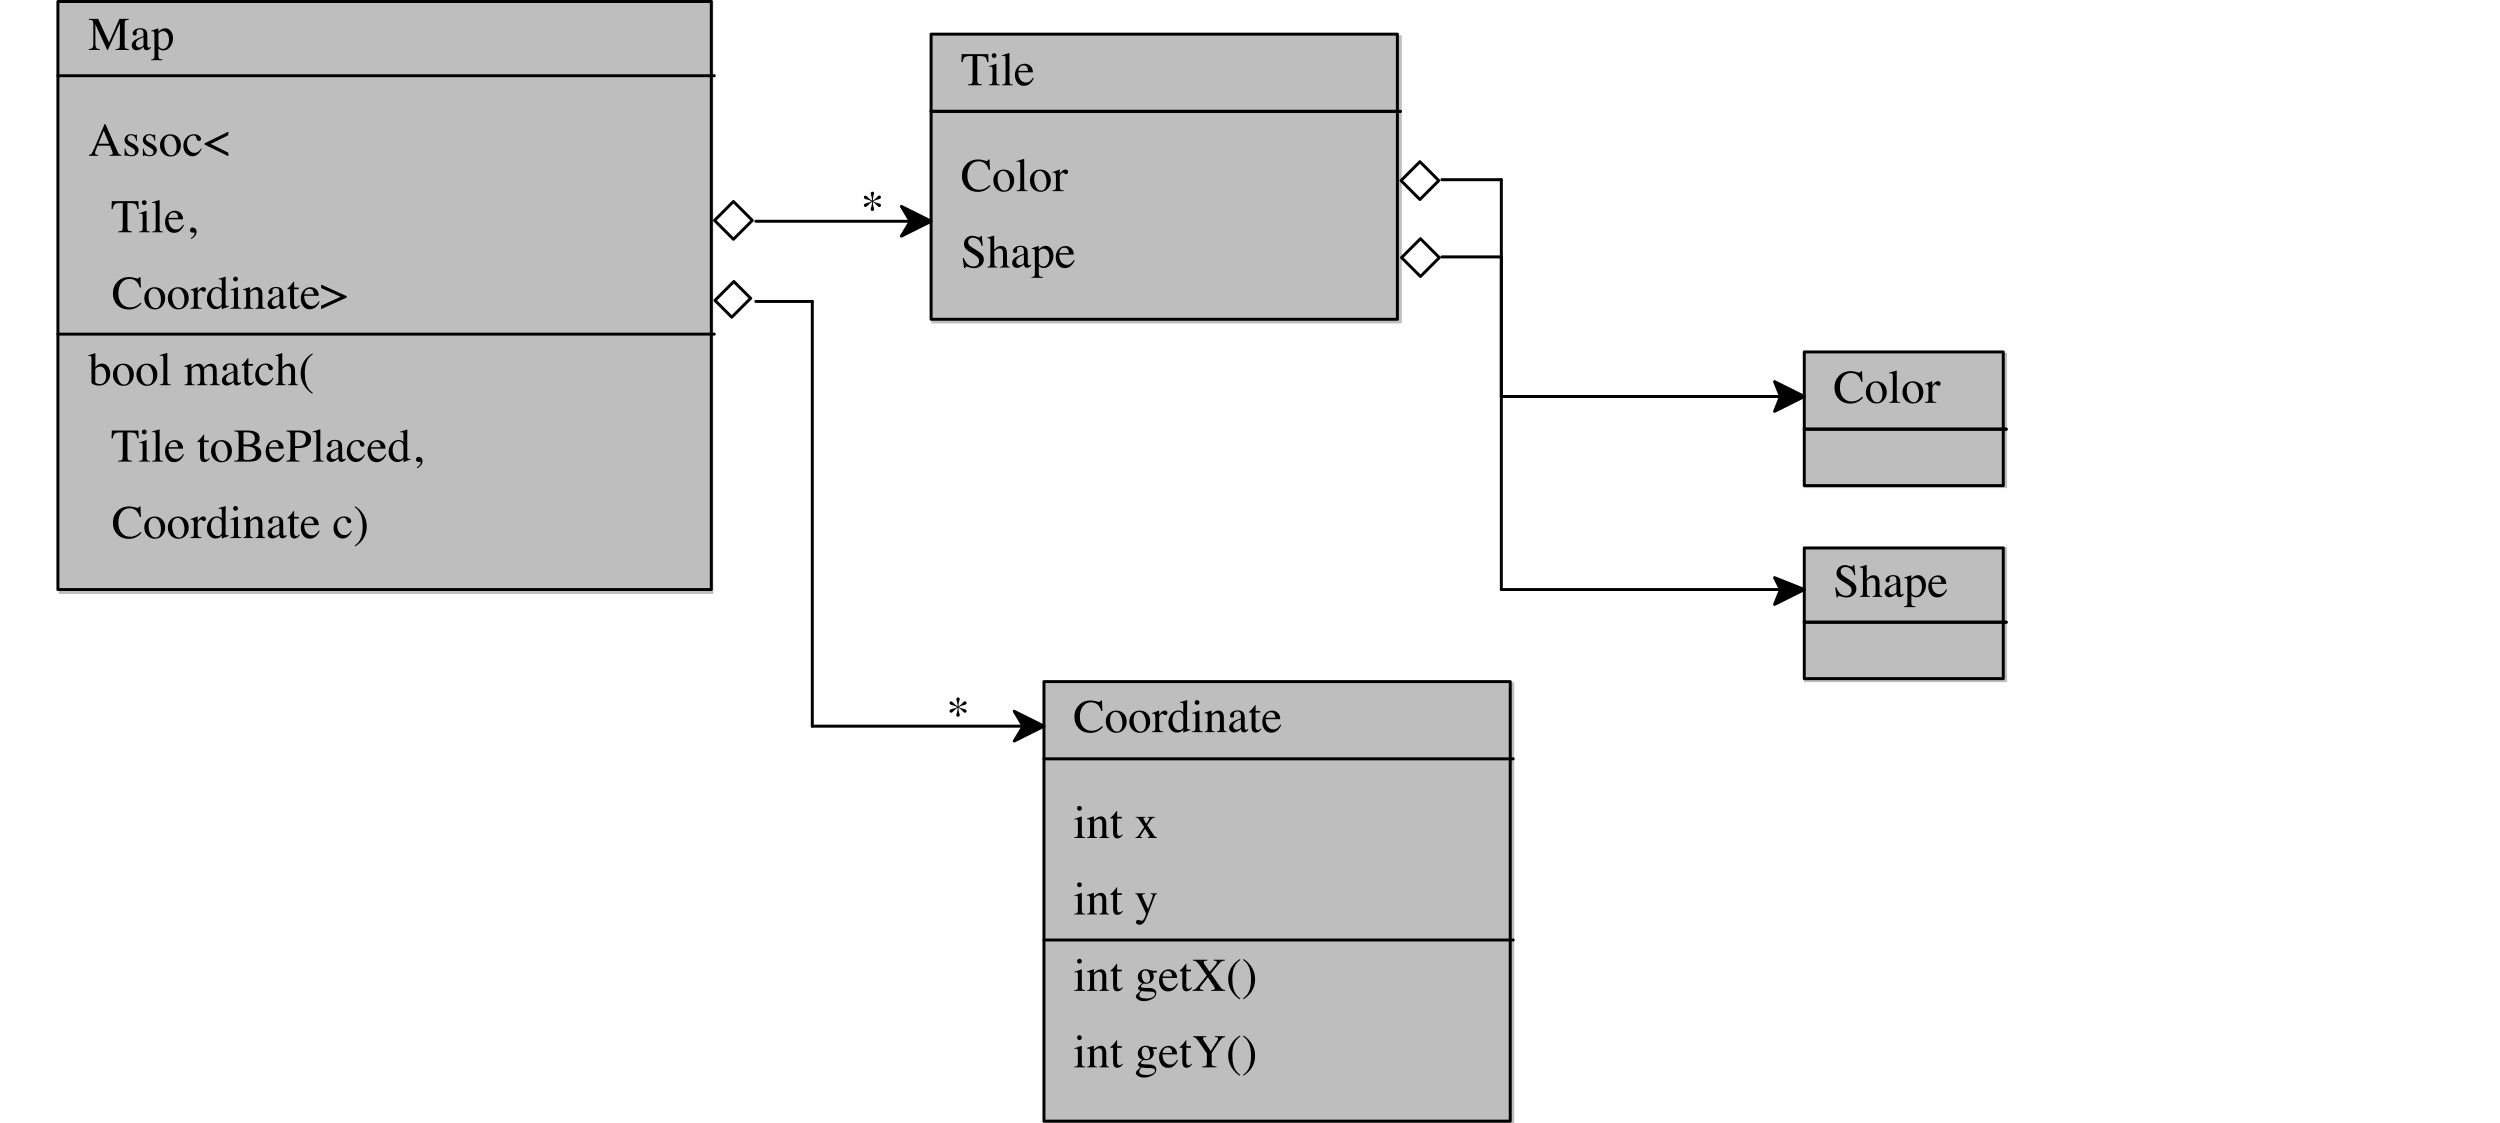 <?xml version="1.0" encoding="UTF-8"?>
<svg xmlns="http://www.w3.org/2000/svg" xmlns:xlink="http://www.w3.org/1999/xlink" width="841.752pt" height="378.18pt" viewBox="0 0 841.752 378.18" version="1.1">
<defs>
<g>
<symbol overflow="visible" id="glyph0-0">
<path style="stroke:none;" d="M 0.254 0 L 0.254 -10.48 L 11.066 -10.48 L 11.066 0 Z M 9.645 -1.422 L 9.645 -9.059 L 1.68 -9.059 L 1.68 -1.422 Z M 9.645 -1.422 "/>
</symbol>
<symbol overflow="visible" id="glyph0-1">
<path style="stroke:none;" d="M 0.18 -0.285 C 0.832 -0.352 1.254 -0.5 1.438 -0.73 C 1.625 -0.961 1.719 -1.492 1.719 -2.328 L 1.719 -8.762 C 1.719 -9.336 1.625 -9.707 1.445 -9.879 C 1.266 -10.055 0.855 -10.156 0.215 -10.188 L 0.215 -10.48 L 3.348 -10.48 L 7.016 -2.492 L 10.52 -10.48 L 13.676 -10.48 L 13.676 -10.188 C 13.086 -10.145 12.707 -10.039 12.539 -9.863 C 12.367 -9.691 12.281 -9.324 12.281 -8.762 L 12.281 -1.719 C 12.281 -1.141 12.367 -0.77 12.539 -0.605 C 12.707 -0.445 13.086 -0.336 13.676 -0.285 L 13.676 0 L 9.234 0 L 9.234 -0.285 C 9.875 -0.336 10.273 -0.453 10.43 -0.629 C 10.586 -0.809 10.664 -1.23 10.664 -1.902 L 10.664 -9.02 L 6.613 0 L 6.395 0 L 2.414 -8.648 L 2.414 -2.328 C 2.414 -1.461 2.539 -0.898 2.793 -0.633 C 2.957 -0.465 3.324 -0.348 3.898 -0.285 L 3.898 0 L 0.18 0 Z M 0.18 -0.285 "/>
</symbol>
<symbol overflow="visible" id="glyph0-2">
<path style="stroke:none;" d="M 4.539 -4.285 C 3.945 -4.09 3.457 -3.871 3.07 -3.637 C 2.328 -3.176 1.957 -2.656 1.957 -2.074 C 1.957 -1.605 2.113 -1.258 2.422 -1.035 C 2.621 -0.891 2.848 -0.82 3.094 -0.82 C 3.434 -0.82 3.762 -0.914 4.07 -1.105 C 4.383 -1.297 4.539 -1.539 4.539 -1.832 Z M 0.578 -1.539 C 0.578 -2.285 0.953 -2.91 1.703 -3.41 C 2.176 -3.719 3.121 -4.141 4.539 -4.672 L 4.539 -5.328 C 4.539 -5.855 4.488 -6.223 4.387 -6.426 C 4.211 -6.773 3.848 -6.945 3.293 -6.945 C 3.031 -6.945 2.781 -6.879 2.543 -6.746 C 2.309 -6.605 2.188 -6.414 2.188 -6.172 C 2.188 -6.109 2.203 -6.004 2.227 -5.859 C 2.254 -5.711 2.266 -5.617 2.266 -5.578 C 2.266 -5.289 2.172 -5.086 1.98 -4.973 C 1.871 -4.906 1.742 -4.871 1.594 -4.871 C 1.363 -4.871 1.184 -4.949 1.059 -5.102 C 0.934 -5.254 0.875 -5.422 0.875 -5.605 C 0.875 -5.969 1.098 -6.348 1.543 -6.742 C 1.988 -7.137 2.641 -7.332 3.504 -7.332 C 4.504 -7.332 5.184 -7.008 5.539 -6.359 C 5.73 -6.004 5.824 -5.484 5.824 -4.805 L 5.824 -1.703 C 5.824 -1.402 5.844 -1.195 5.887 -1.082 C 5.953 -0.883 6.094 -0.781 6.305 -0.781 C 6.422 -0.781 6.52 -0.801 6.598 -0.836 C 6.676 -0.871 6.809 -0.961 7 -1.098 L 7 -0.695 C 6.836 -0.496 6.656 -0.328 6.465 -0.199 C 6.176 -0.004 5.883 0.094 5.586 0.094 C 5.234 0.094 4.98 -0.02 4.824 -0.246 C 4.664 -0.473 4.578 -0.746 4.562 -1.059 C 4.172 -0.719 3.836 -0.465 3.559 -0.301 C 3.09 -0.023 2.641 0.117 2.219 0.117 C 1.777 0.117 1.391 -0.039 1.066 -0.352 C 0.742 -0.664 0.578 -1.059 0.578 -1.539 Z M 0.578 -1.539 "/>
</symbol>
<symbol overflow="visible" id="glyph0-3">
<path style="stroke:none;" d="M 2.527 -1.422 C 2.664 -1.07 2.863 -0.812 3.129 -0.637 C 3.395 -0.465 3.707 -0.379 4.066 -0.379 C 4.625 -0.379 5.102 -0.656 5.496 -1.211 C 5.891 -1.766 6.086 -2.535 6.086 -3.527 C 6.086 -4.477 5.883 -5.184 5.473 -5.652 C 5.062 -6.121 4.586 -6.359 4.047 -6.359 C 3.664 -6.359 3.316 -6.242 3 -6.004 C 2.688 -5.77 2.527 -5.539 2.527 -5.312 Z M 0.07 3.195 C 0.555 3.164 0.863 3.059 0.992 2.887 C 1.125 2.711 1.191 2.434 1.191 2.059 L 1.191 -5.367 C 1.191 -5.758 1.145 -6.012 1.047 -6.121 C 0.953 -6.23 0.773 -6.289 0.512 -6.289 C 0.453 -6.289 0.402 -6.285 0.352 -6.281 C 0.305 -6.277 0.23 -6.266 0.141 -6.25 L 0.141 -6.504 L 0.875 -6.746 C 0.898 -6.75 1.418 -6.926 2.43 -7.277 C 2.453 -7.277 2.473 -7.266 2.488 -7.242 C 2.5 -7.219 2.508 -7.191 2.508 -7.16 L 2.508 -6.117 C 2.848 -6.457 3.145 -6.711 3.402 -6.875 C 3.867 -7.164 4.344 -7.309 4.832 -7.309 C 5.543 -7.309 6.156 -7.008 6.672 -6.398 C 7.184 -5.793 7.441 -4.965 7.441 -3.914 C 7.441 -2.883 7.133 -1.945 6.516 -1.105 C 5.898 -0.266 5.125 0.156 4.191 0.156 C 3.902 0.156 3.652 0.117 3.441 0.047 C 3.113 -0.062 2.809 -0.262 2.527 -0.551 L 2.527 1.98 C 2.527 2.5 2.613 2.82 2.785 2.938 C 2.953 3.059 3.324 3.137 3.898 3.18 L 3.898 3.449 L 0.07 3.449 Z M 0.07 3.195 "/>
</symbol>
<symbol overflow="visible" id="glyph0-4">
<path style="stroke:none;" d="M 7.07 -4.066 L 5.234 -8.43 L 3.426 -4.066 Z M 0.23 0 L 0.23 -0.285 C 0.641 -0.332 0.945 -0.488 1.148 -0.75 C 1.352 -1.012 1.703 -1.727 2.195 -2.895 L 5.5 -10.664 L 5.809 -10.664 L 9.754 -1.688 C 10.016 -1.09 10.227 -0.719 10.383 -0.578 C 10.539 -0.434 10.805 -0.336 11.176 -0.285 L 11.176 0 L 7.148 0 L 7.148 -0.285 C 7.609 -0.328 7.91 -0.379 8.043 -0.438 C 8.176 -0.496 8.246 -0.641 8.246 -0.875 C 8.246 -0.953 8.219 -1.09 8.168 -1.285 C 8.117 -1.48 8.043 -1.688 7.949 -1.902 L 7.293 -3.426 L 3.148 -3.426 C 2.734 -2.391 2.488 -1.758 2.41 -1.527 C 2.328 -1.297 2.289 -1.117 2.289 -0.98 C 2.289 -0.715 2.398 -0.527 2.613 -0.426 C 2.746 -0.363 3 -0.316 3.371 -0.285 L 3.371 0 Z M 0.23 0 "/>
</symbol>
<symbol overflow="visible" id="glyph0-5">
<path style="stroke:none;" d="M 0.82 -2.438 L 1.074 -2.438 C 1.195 -1.848 1.352 -1.398 1.555 -1.082 C 1.914 -0.504 2.445 -0.215 3.141 -0.215 C 3.527 -0.215 3.832 -0.324 4.055 -0.539 C 4.281 -0.754 4.395 -1.027 4.395 -1.367 C 4.395 -1.586 4.328 -1.793 4.199 -1.996 C 4.07 -2.195 3.844 -2.391 3.52 -2.582 L 2.652 -3.078 C 2.02 -3.418 1.551 -3.762 1.254 -4.105 C 0.953 -4.453 0.805 -4.859 0.805 -5.328 C 0.805 -5.906 1.012 -6.379 1.422 -6.754 C 1.836 -7.125 2.355 -7.309 2.977 -7.309 C 3.25 -7.309 3.551 -7.258 3.879 -7.152 C 4.207 -7.051 4.391 -7 4.434 -7 C 4.523 -7 4.59 -7.012 4.633 -7.039 C 4.676 -7.062 4.711 -7.105 4.742 -7.16 L 4.926 -7.16 L 4.98 -5.004 L 4.742 -5.004 C 4.637 -5.504 4.5 -5.895 4.324 -6.172 C 4.004 -6.688 3.543 -6.945 2.938 -6.945 C 2.578 -6.945 2.293 -6.836 2.09 -6.613 C 1.883 -6.391 1.777 -6.129 1.777 -5.832 C 1.777 -5.355 2.133 -4.934 2.848 -4.562 L 3.867 -4.016 C 4.965 -3.418 5.516 -2.719 5.516 -1.926 C 5.516 -1.316 5.285 -0.82 4.828 -0.434 C 4.375 -0.047 3.777 0.148 3.039 0.148 C 2.73 0.148 2.379 0.094 1.988 -0.008 C 1.598 -0.109 1.363 -0.164 1.293 -0.164 C 1.23 -0.164 1.176 -0.141 1.129 -0.098 C 1.082 -0.055 1.047 0 1.02 0.062 L 0.82 0.062 Z M 0.82 -2.438 "/>
</symbol>
<symbol overflow="visible" id="glyph0-6">
<path style="stroke:none;" d="M 0.402 -3.59 C 0.402 -4.613 0.727 -5.48 1.379 -6.191 C 2.031 -6.898 2.871 -7.254 3.898 -7.254 C 4.918 -7.254 5.766 -6.918 6.434 -6.25 C 7.105 -5.578 7.441 -4.688 7.441 -3.574 C 7.441 -2.547 7.117 -1.656 6.465 -0.898 C 5.816 -0.141 4.977 0.238 3.945 0.238 C 2.953 0.238 2.117 -0.125 1.43 -0.852 C 0.746 -1.578 0.402 -2.492 0.402 -3.59 Z M 3.68 -6.789 C 3.273 -6.789 2.922 -6.656 2.621 -6.387 C 2.105 -5.918 1.848 -5.109 1.848 -3.961 C 1.848 -3.043 2.055 -2.188 2.473 -1.391 C 2.887 -0.598 3.461 -0.199 4.199 -0.199 C 4.777 -0.199 5.223 -0.465 5.535 -0.996 C 5.848 -1.527 6 -2.227 6 -3.086 C 6 -3.977 5.805 -4.82 5.406 -5.605 C 5.008 -6.395 4.434 -6.789 3.68 -6.789 Z M 3.68 -6.789 "/>
</symbol>
<symbol overflow="visible" id="glyph0-7">
<path style="stroke:none;" d="M 3.938 -7.293 C 4.582 -7.293 5.137 -7.129 5.602 -6.793 C 6.07 -6.461 6.305 -6.098 6.305 -5.699 C 6.305 -5.531 6.246 -5.371 6.125 -5.223 C 6.008 -5.078 5.824 -5.004 5.578 -5.004 C 5.398 -5.004 5.238 -5.066 5.102 -5.191 C 4.965 -5.312 4.863 -5.492 4.805 -5.73 L 4.711 -6.102 C 4.645 -6.375 4.527 -6.57 4.363 -6.684 C 4.191 -6.793 3.969 -6.844 3.688 -6.844 C 3.102 -6.844 2.605 -6.59 2.199 -6.074 C 1.797 -5.562 1.594 -4.879 1.594 -4.031 C 1.594 -3.25 1.816 -2.551 2.262 -1.934 C 2.707 -1.316 3.309 -1.004 4.066 -1.004 C 4.605 -1.004 5.082 -1.18 5.5 -1.531 C 5.738 -1.734 6.004 -2.051 6.305 -2.492 L 6.52 -2.359 C 6.227 -1.742 5.918 -1.25 5.594 -0.891 C 4.969 -0.199 4.246 0.148 3.426 0.148 C 2.621 0.148 1.91 -0.172 1.293 -0.805 C 0.672 -1.438 0.363 -2.301 0.363 -3.387 C 0.363 -4.453 0.703 -5.371 1.375 -6.141 C 2.051 -6.91 2.906 -7.293 3.938 -7.293 Z M 3.938 -7.293 "/>
</symbol>
<symbol overflow="visible" id="glyph0-8">
<path style="stroke:none;" d="M 8.469 -1.043 L 8.469 0.133 L 0.473 -3.789 L 0.473 -4.215 L 8.469 -8.137 L 8.469 -6.961 L 2.543 -4.016 Z M 8.469 -1.043 "/>
</symbol>
<symbol overflow="visible" id="glyph0-9">
<path style="stroke:none;" d=""/>
</symbol>
<symbol overflow="visible" id="glyph0-10">
<path style="stroke:none;" d="M 0.309 -10.48 L 9.258 -10.48 L 9.344 -7.789 L 8.965 -7.789 C 8.777 -8.633 8.543 -9.184 8.258 -9.441 C 7.969 -9.695 7.367 -9.824 6.449 -9.824 L 5.57 -9.824 L 5.57 -1.719 C 5.57 -1.105 5.664 -0.723 5.855 -0.578 C 6.047 -0.43 6.465 -0.332 7.109 -0.285 L 7.109 0 L 2.492 0 L 2.492 -0.285 C 3.16 -0.336 3.578 -0.449 3.742 -0.617 C 3.906 -0.789 3.992 -1.219 3.992 -1.902 L 3.992 -9.824 L 3.109 -9.824 C 2.234 -9.824 1.637 -9.695 1.32 -9.445 C 1.004 -9.191 0.762 -8.641 0.602 -7.789 L 0.215 -7.789 Z M 0.309 -10.48 "/>
</symbol>
<symbol overflow="visible" id="glyph0-11">
<path style="stroke:none;" d="M 1.301 -9.984 C 1.301 -10.207 1.375 -10.398 1.531 -10.559 C 1.688 -10.719 1.875 -10.797 2.105 -10.797 C 2.324 -10.797 2.516 -10.719 2.672 -10.562 C 2.828 -10.406 2.906 -10.211 2.906 -9.984 C 2.906 -9.762 2.828 -9.574 2.672 -9.418 C 2.516 -9.258 2.324 -9.18 2.105 -9.18 C 1.879 -9.18 1.688 -9.258 1.531 -9.418 C 1.375 -9.574 1.301 -9.762 1.301 -9.984 Z M 0.309 -0.215 C 0.859 -0.266 1.211 -0.363 1.352 -0.5 C 1.496 -0.637 1.57 -1.004 1.57 -1.609 L 1.57 -5.297 C 1.57 -5.633 1.547 -5.863 1.5 -5.992 C 1.422 -6.203 1.262 -6.312 1.012 -6.312 C 0.957 -6.312 0.902 -6.305 0.848 -6.297 C 0.793 -6.285 0.637 -6.246 0.379 -6.172 L 0.379 -6.41 L 0.711 -6.52 C 1.613 -6.812 2.242 -7.035 2.598 -7.184 C 2.742 -7.246 2.836 -7.277 2.879 -7.277 C 2.887 -7.242 2.895 -7.203 2.895 -7.16 L 2.895 -1.609 C 2.895 -1.02 2.965 -0.652 3.105 -0.504 C 3.246 -0.355 3.566 -0.258 4.066 -0.215 L 4.066 0 L 0.309 0 Z M 0.309 -0.215 "/>
</symbol>
<symbol overflow="visible" id="glyph0-12">
<path style="stroke:none;" d="M 0.324 -0.215 C 0.805 -0.262 1.129 -0.359 1.301 -0.508 C 1.469 -0.652 1.555 -0.941 1.555 -1.367 L 1.555 -8.926 C 1.555 -9.266 1.527 -9.5 1.469 -9.629 C 1.367 -9.844 1.156 -9.953 0.844 -9.953 C 0.77 -9.953 0.691 -9.945 0.605 -9.93 C 0.523 -9.914 0.414 -9.891 0.285 -9.859 L 0.285 -10.117 C 0.98 -10.301 1.82 -10.551 2.801 -10.859 C 2.836 -10.859 2.859 -10.844 2.867 -10.812 C 2.875 -10.781 2.879 -10.715 2.879 -10.613 L 2.879 -1.34 C 2.879 -0.891 2.953 -0.598 3.109 -0.469 C 3.266 -0.336 3.582 -0.254 4.066 -0.215 L 4.066 0 L 0.324 0 Z M 0.324 -0.215 "/>
</symbol>
<symbol overflow="visible" id="glyph0-13">
<path style="stroke:none;" d="M 3.629 -7.254 C 4.355 -7.254 4.992 -7.004 5.539 -6.5 C 6.086 -5.996 6.359 -5.285 6.359 -4.363 L 1.445 -4.363 C 1.496 -3.168 1.77 -2.293 2.258 -1.746 C 2.75 -1.199 3.328 -0.93 4 -0.93 C 4.539 -0.93 4.996 -1.07 5.367 -1.352 C 5.738 -1.637 6.082 -2.039 6.395 -2.559 L 6.668 -2.469 C 6.457 -1.812 6.059 -1.207 5.48 -0.648 C 4.898 -0.094 4.188 0.188 3.348 0.188 C 2.379 0.188 1.629 -0.18 1.102 -0.914 C 0.574 -1.645 0.309 -2.488 0.309 -3.441 C 0.309 -4.477 0.617 -5.371 1.23 -6.125 C 1.844 -6.879 2.641 -7.254 3.629 -7.254 Z M 3.18 -6.691 C 2.59 -6.691 2.141 -6.43 1.832 -5.91 C 1.668 -5.633 1.551 -5.281 1.477 -4.855 L 4.742 -4.855 C 4.684 -5.371 4.586 -5.758 4.445 -6.008 C 4.195 -6.461 3.773 -6.691 3.18 -6.691 Z M 3.18 -6.691 "/>
</symbol>
<symbol overflow="visible" id="glyph0-14">
<path style="stroke:none;" d="M 3.883 -0.164 C 3.883 0.359 3.695 0.844 3.316 1.293 C 2.941 1.742 2.535 2.062 2.105 2.258 L 1.957 1.949 C 2.453 1.672 2.793 1.367 2.98 1.043 C 3.168 0.719 3.266 0.449 3.266 0.23 C 3.266 0.16 3.242 0.113 3.195 0.094 C 3.148 0.074 3.098 0.062 3.047 0.062 L 2.527 0.117 C 2.312 0.117 2.113 0.047 1.934 -0.098 C 1.754 -0.238 1.664 -0.445 1.664 -0.711 C 1.664 -0.918 1.738 -1.117 1.887 -1.316 C 2.035 -1.512 2.281 -1.609 2.621 -1.609 C 2.945 -1.609 3.238 -1.48 3.496 -1.227 C 3.754 -0.973 3.883 -0.617 3.883 -0.164 Z M 3.883 -0.164 "/>
</symbol>
<symbol overflow="visible" id="glyph0-15">
<path style="stroke:none;" d="M 5.863 -10.664 C 6.434 -10.664 7.023 -10.582 7.625 -10.41 C 8.23 -10.238 8.566 -10.156 8.641 -10.156 C 8.789 -10.156 8.93 -10.195 9.066 -10.277 C 9.199 -10.359 9.293 -10.492 9.344 -10.664 L 9.676 -10.664 L 9.824 -7.109 L 9.461 -7.109 C 9.25 -7.816 8.973 -8.383 8.633 -8.816 C 7.98 -9.633 7.109 -10.039 6.008 -10.039 C 4.898 -10.039 3.996 -9.602 3.289 -8.723 C 2.586 -7.848 2.234 -6.641 2.234 -5.105 C 2.234 -3.691 2.605 -2.562 3.344 -1.723 C 4.086 -0.879 5.023 -0.457 6.156 -0.457 C 6.977 -0.457 7.73 -0.652 8.422 -1.043 C 8.82 -1.266 9.254 -1.602 9.73 -2.051 L 10.023 -1.754 C 9.672 -1.312 9.238 -0.922 8.715 -0.586 C 7.828 -0.02 6.867 0.262 5.832 0.262 C 4.129 0.262 2.777 -0.281 1.777 -1.367 C 0.855 -2.375 0.395 -3.629 0.395 -5.137 C 0.395 -6.676 0.883 -7.973 1.855 -9.02 C 2.883 -10.117 4.219 -10.664 5.863 -10.664 Z M 5.863 -10.664 "/>
</symbol>
<symbol overflow="visible" id="glyph0-16">
<path style="stroke:none;" d="M 0.07 -0.254 C 0.543 -0.297 0.859 -0.379 1.012 -0.508 C 1.168 -0.633 1.246 -0.902 1.246 -1.316 L 1.246 -4.805 C 1.246 -5.312 1.199 -5.68 1.102 -5.898 C 1.008 -6.117 0.832 -6.227 0.578 -6.227 C 0.527 -6.227 0.461 -6.219 0.375 -6.207 C 0.289 -6.195 0.199 -6.176 0.109 -6.156 L 0.109 -6.41 C 0.402 -6.516 0.703 -6.621 1.012 -6.73 C 1.32 -6.836 1.535 -6.914 1.656 -6.961 C 1.914 -7.059 2.18 -7.168 2.453 -7.293 C 2.488 -7.293 2.512 -7.281 2.516 -7.254 C 2.523 -7.23 2.527 -7.176 2.527 -7.094 L 2.527 -5.824 C 2.859 -6.281 3.176 -6.641 3.484 -6.898 C 3.793 -7.156 4.109 -7.285 4.441 -7.285 C 4.703 -7.285 4.918 -7.207 5.082 -7.051 C 5.246 -6.895 5.328 -6.695 5.328 -6.457 C 5.328 -6.246 5.266 -6.07 5.141 -5.926 C 5.012 -5.781 4.855 -5.707 4.664 -5.707 C 4.469 -5.707 4.27 -5.797 4.07 -5.98 C 3.871 -6.16 3.719 -6.25 3.605 -6.25 C 3.426 -6.25 3.203 -6.105 2.938 -5.812 C 2.676 -5.52 2.543 -5.219 2.543 -4.91 L 2.543 -1.422 C 2.543 -0.98 2.648 -0.672 2.855 -0.5 C 3.062 -0.328 3.402 -0.246 3.883 -0.254 L 3.883 0 L 0.07 0 Z M 0.07 -0.254 "/>
</symbol>
<symbol overflow="visible" id="glyph0-17">
<path style="stroke:none;" d="M 3.75 -7.309 C 4.129 -7.309 4.473 -7.227 4.789 -7.062 C 4.996 -6.953 5.191 -6.805 5.383 -6.613 L 5.383 -9.074 C 5.383 -9.387 5.348 -9.602 5.277 -9.723 C 5.207 -9.84 5.043 -9.898 4.781 -9.898 C 4.719 -9.898 4.664 -9.898 4.617 -9.891 C 4.57 -9.887 4.469 -9.875 4.309 -9.859 L 4.309 -10.117 L 4.941 -10.277 C 5.176 -10.34 5.406 -10.406 5.637 -10.473 C 5.871 -10.539 6.074 -10.605 6.25 -10.664 C 6.332 -10.691 6.469 -10.742 6.66 -10.812 L 6.707 -10.797 L 6.691 -9.984 C 6.684 -9.691 6.68 -9.387 6.676 -9.078 C 6.668 -8.766 6.668 -8.457 6.668 -8.152 L 6.652 -1.832 C 6.652 -1.496 6.691 -1.262 6.773 -1.129 C 6.855 -0.996 7.078 -0.93 7.434 -0.93 C 7.488 -0.93 7.547 -0.93 7.602 -0.934 C 7.66 -0.934 7.715 -0.941 7.773 -0.953 L 7.773 -0.695 C 7.742 -0.684 7.367 -0.559 6.652 -0.309 L 5.438 0.148 L 5.383 0.078 L 5.383 -0.875 C 5.094 -0.559 4.844 -0.336 4.633 -0.199 C 4.258 0.031 3.82 0.148 3.324 0.148 C 2.449 0.148 1.738 -0.191 1.195 -0.871 C 0.652 -1.547 0.379 -2.332 0.379 -3.227 C 0.379 -4.344 0.707 -5.305 1.355 -6.105 C 2.008 -6.906 2.809 -7.309 3.75 -7.309 Z M 4.039 -0.688 C 4.441 -0.688 4.766 -0.809 5.012 -1.043 C 5.258 -1.281 5.383 -1.504 5.383 -1.719 L 5.383 -5.035 C 5.383 -5.707 5.203 -6.18 4.844 -6.453 C 4.488 -6.73 4.137 -6.867 3.797 -6.867 C 3.148 -6.867 2.641 -6.582 2.281 -6.004 C 1.922 -5.43 1.738 -4.723 1.738 -3.883 C 1.738 -3.051 1.934 -2.312 2.316 -1.664 C 2.699 -1.012 3.273 -0.688 4.039 -0.688 Z M 4.039 -0.688 "/>
</symbol>
<symbol overflow="visible" id="glyph0-18">
<path style="stroke:none;" d="M 0.285 -0.215 C 0.652 -0.262 0.91 -0.355 1.055 -0.492 C 1.203 -0.629 1.277 -0.934 1.277 -1.406 L 1.277 -5.328 C 1.277 -5.66 1.246 -5.891 1.184 -6.023 C 1.086 -6.219 0.883 -6.32 0.578 -6.32 C 0.531 -6.32 0.484 -6.316 0.438 -6.312 C 0.387 -6.305 0.328 -6.297 0.254 -6.289 L 0.254 -6.559 C 0.465 -6.621 0.965 -6.781 1.754 -7.039 L 2.484 -7.277 C 2.52 -7.277 2.539 -7.266 2.547 -7.238 C 2.555 -7.215 2.559 -7.176 2.559 -7.133 L 2.559 -5.992 C 3.035 -6.438 3.406 -6.742 3.672 -6.906 C 4.074 -7.16 4.492 -7.285 4.926 -7.285 C 5.277 -7.285 5.598 -7.184 5.887 -6.984 C 6.441 -6.594 6.723 -5.895 6.723 -4.887 L 6.723 -1.277 C 6.723 -0.906 6.797 -0.637 6.945 -0.473 C 7.094 -0.309 7.344 -0.223 7.695 -0.215 L 7.695 0 L 4.395 0 L 4.395 -0.215 C 4.77 -0.266 5.031 -0.371 5.184 -0.531 C 5.332 -0.688 5.406 -1.027 5.406 -1.555 L 5.406 -4.855 C 5.406 -5.301 5.324 -5.668 5.16 -5.961 C 4.996 -6.25 4.691 -6.395 4.246 -6.395 C 3.941 -6.395 3.633 -6.293 3.316 -6.086 C 3.141 -5.969 2.914 -5.773 2.637 -5.5 L 2.637 -1.168 C 2.637 -0.797 2.719 -0.547 2.887 -0.422 C 3.051 -0.297 3.309 -0.227 3.668 -0.215 L 3.668 0 L 0.285 0 Z M 0.285 -0.215 "/>
</symbol>
<symbol overflow="visible" id="glyph0-19">
<path style="stroke:none;" d="M 4.031 -7.133 L 4.031 -6.574 L 2.453 -6.574 L 2.438 -2.121 C 2.438 -1.727 2.469 -1.43 2.535 -1.23 C 2.66 -0.875 2.902 -0.695 3.266 -0.695 C 3.449 -0.695 3.609 -0.738 3.746 -0.828 C 3.883 -0.914 4.039 -1.055 4.215 -1.246 L 4.418 -1.074 L 4.246 -0.844 C 3.977 -0.48 3.695 -0.227 3.395 -0.078 C 3.098 0.07 2.809 0.148 2.527 0.148 C 1.922 0.148 1.508 -0.125 1.293 -0.664 C 1.172 -0.957 1.113 -1.367 1.113 -1.887 L 1.113 -6.574 L 0.27 -6.574 C 0.246 -6.59 0.227 -6.605 0.211 -6.621 C 0.199 -6.637 0.191 -6.656 0.191 -6.684 C 0.191 -6.734 0.203 -6.773 0.227 -6.801 C 0.25 -6.832 0.324 -6.895 0.449 -7 C 0.805 -7.293 1.062 -7.531 1.219 -7.715 C 1.375 -7.898 1.746 -8.383 2.328 -9.164 C 2.395 -9.164 2.434 -9.16 2.449 -9.148 C 2.461 -9.141 2.469 -9.102 2.469 -9.035 L 2.469 -7.133 Z M 4.031 -7.133 "/>
</symbol>
<symbol overflow="visible" id="glyph0-20">
<path style="stroke:none;" d="M 0.141 -6.961 L 0.141 -8.137 L 8.762 -4.215 L 8.762 -3.789 L 0.141 0.133 L 0.141 -1.043 L 6.691 -4.016 Z M 0.141 -6.961 "/>
</symbol>
<symbol overflow="visible" id="glyph0-21">
<path style="stroke:none;" d="M 0.055 -9.84 L 0.055 -10.102 C 0.641 -10.234 1.172 -10.383 1.641 -10.551 C 2.109 -10.715 2.363 -10.797 2.398 -10.797 C 2.41 -10.766 2.414 -10.734 2.414 -10.703 L 2.414 -5.992 C 2.547 -6.242 2.75 -6.477 3.016 -6.699 C 3.492 -7.086 4.039 -7.277 4.656 -7.277 C 5.414 -7.277 6.062 -6.957 6.598 -6.32 C 7.133 -5.68 7.402 -4.848 7.402 -3.828 C 7.402 -2.734 7.055 -1.801 6.359 -1.02 C 5.66 -0.242 4.746 0.148 3.613 0.148 C 3.039 0.148 2.477 0.035 1.926 -0.191 C 1.375 -0.418 1.098 -0.648 1.098 -0.875 L 1.098 -9.051 C 1.098 -9.348 1.059 -9.562 0.973 -9.688 C 0.891 -9.812 0.703 -9.875 0.402 -9.875 Z M 2.383 -1.129 C 2.43 -0.859 2.629 -0.668 2.984 -0.555 C 3.34 -0.438 3.652 -0.379 3.922 -0.379 C 4.645 -0.379 5.18 -0.648 5.527 -1.191 C 5.875 -1.734 6.047 -2.387 6.047 -3.156 C 6.047 -3.926 5.887 -4.633 5.562 -5.285 C 5.238 -5.938 4.711 -6.266 3.984 -6.266 C 3.617 -6.266 3.258 -6.152 2.906 -5.93 C 2.559 -5.703 2.383 -5.418 2.383 -5.074 Z M 2.383 -1.129 "/>
</symbol>
<symbol overflow="visible" id="glyph0-22">
<path style="stroke:none;" d="M 0.254 -0.199 C 0.656 -0.238 0.926 -0.305 1.059 -0.402 C 1.266 -0.551 1.367 -0.852 1.367 -1.301 L 1.367 -5.297 C 1.367 -5.68 1.32 -5.93 1.219 -6.047 C 1.117 -6.168 0.953 -6.227 0.719 -6.227 C 0.609 -6.227 0.531 -6.223 0.477 -6.211 C 0.422 -6.199 0.359 -6.184 0.285 -6.156 L 0.285 -6.426 L 0.844 -6.613 C 1.043 -6.68 1.375 -6.801 1.832 -6.977 C 2.293 -7.152 2.535 -7.238 2.559 -7.238 C 2.586 -7.238 2.602 -7.227 2.605 -7.199 C 2.609 -7.176 2.613 -7.125 2.613 -7.055 L 2.613 -6.008 C 3.125 -6.473 3.566 -6.793 3.938 -6.973 C 4.309 -7.152 4.691 -7.238 5.082 -7.238 C 5.613 -7.238 6.035 -7.059 6.352 -6.699 C 6.516 -6.504 6.652 -6.238 6.762 -5.902 C 7.141 -6.289 7.473 -6.574 7.758 -6.762 C 8.246 -7.082 8.746 -7.238 9.258 -7.238 C 10.09 -7.238 10.641 -6.902 10.922 -6.227 C 11.082 -5.844 11.16 -5.242 11.16 -4.418 L 11.16 -1.207 C 11.16 -0.84 11.242 -0.59 11.402 -0.461 C 11.566 -0.328 11.859 -0.242 12.281 -0.199 L 12.281 0 L 8.793 0 L 8.793 -0.215 C 9.242 -0.258 9.539 -0.348 9.68 -0.488 C 9.82 -0.625 9.891 -0.91 9.891 -1.34 L 9.891 -4.672 C 9.891 -5.172 9.84 -5.539 9.73 -5.777 C 9.539 -6.199 9.164 -6.41 8.609 -6.41 C 8.273 -6.41 7.941 -6.301 7.609 -6.078 C 7.418 -5.949 7.184 -5.742 6.906 -5.461 L 6.906 -1.5 C 6.906 -1.082 6.98 -0.766 7.129 -0.551 C 7.273 -0.332 7.586 -0.215 8.059 -0.199 L 8.059 0 L 4.508 0 L 4.508 -0.199 C 5 -0.262 5.312 -0.383 5.445 -0.559 C 5.578 -0.734 5.645 -1.164 5.645 -1.848 L 5.645 -4.016 C 5.645 -4.809 5.594 -5.355 5.492 -5.652 C 5.32 -6.16 4.961 -6.41 4.41 -6.41 C 4.094 -6.41 3.785 -6.324 3.48 -6.152 C 3.176 -5.98 2.906 -5.754 2.676 -5.477 L 2.676 -1.246 C 2.676 -0.855 2.746 -0.582 2.883 -0.434 C 3.02 -0.285 3.316 -0.207 3.773 -0.199 L 3.773 0 L 0.254 0 Z M 0.254 -0.199 "/>
</symbol>
<symbol overflow="visible" id="glyph0-23">
<path style="stroke:none;" d="M 0.141 -0.215 C 0.562 -0.273 0.84 -0.379 0.969 -0.531 C 1.102 -0.684 1.168 -1.043 1.168 -1.609 L 1.168 -9.035 C 1.168 -9.324 1.129 -9.535 1.055 -9.672 C 0.98 -9.809 0.801 -9.875 0.512 -9.875 C 0.453 -9.875 0.398 -9.871 0.344 -9.863 C 0.289 -9.855 0.23 -9.848 0.164 -9.84 L 0.164 -10.117 C 0.391 -10.184 0.668 -10.266 1 -10.359 C 1.332 -10.457 1.566 -10.523 1.695 -10.566 L 2.438 -10.797 L 2.453 -10.742 L 2.453 -5.992 C 2.777 -6.363 3.066 -6.637 3.316 -6.812 C 3.77 -7.121 4.262 -7.277 4.789 -7.277 C 5.625 -7.277 6.191 -6.926 6.496 -6.227 C 6.66 -5.855 6.746 -5.367 6.746 -4.766 L 6.746 -1.609 C 6.746 -1.062 6.809 -0.707 6.934 -0.543 C 7.059 -0.375 7.32 -0.27 7.711 -0.215 L 7.711 0 L 4.363 0 L 4.363 -0.215 C 4.812 -0.277 5.098 -0.383 5.227 -0.535 C 5.355 -0.684 5.422 -1.043 5.422 -1.609 L 5.422 -4.742 C 5.422 -5.242 5.34 -5.645 5.172 -5.957 C 5.004 -6.266 4.688 -6.418 4.223 -6.418 C 3.82 -6.418 3.43 -6.273 3.055 -5.988 C 2.68 -5.699 2.492 -5.508 2.492 -5.422 L 2.492 -1.609 C 2.492 -1.031 2.559 -0.672 2.691 -0.527 C 2.824 -0.383 3.113 -0.277 3.551 -0.215 L 3.551 0 L 0.141 0 Z M 0.141 -0.215 "/>
</symbol>
<symbol overflow="visible" id="glyph0-24">
<path style="stroke:none;" d="M 0.727 -3.977 C 0.727 -5.77 1.262 -7.344 2.336 -8.699 C 2.996 -9.531 3.773 -10.199 4.672 -10.703 L 4.82 -10.449 C 3.988 -9.789 3.395 -9.148 3.039 -8.523 C 2.414 -7.434 2.105 -5.988 2.105 -4.176 C 2.105 -2.836 2.223 -1.73 2.461 -0.859 C 2.879 0.668 3.664 1.809 4.82 2.566 L 4.617 2.824 C 3.984 2.52 3.297 1.922 2.559 1.035 C 1.336 -0.434 0.727 -2.105 0.727 -3.977 Z M 0.727 -3.977 "/>
</symbol>
<symbol overflow="visible" id="glyph0-25">
<path style="stroke:none;" d="M 4.711 -0.574 C 5.52 -0.574 6.199 -0.73 6.746 -1.043 C 7.293 -1.359 7.562 -1.961 7.562 -2.855 C 7.562 -3.742 7.246 -4.348 6.605 -4.672 C 5.965 -4.996 5.152 -5.16 4.16 -5.16 C 3.918 -5.16 3.766 -5.16 3.699 -5.16 C 3.637 -5.16 3.539 -5.16 3.402 -5.168 L 3.402 -1.223 C 3.402 -0.949 3.48 -0.773 3.637 -0.691 C 3.789 -0.613 4.148 -0.574 4.711 -0.574 Z M 0.27 -0.285 C 0.91 -0.32 1.324 -0.422 1.512 -0.582 C 1.699 -0.746 1.793 -1.125 1.793 -1.719 L 1.793 -8.762 C 1.793 -9.344 1.699 -9.723 1.512 -9.887 C 1.324 -10.055 0.91 -10.156 0.27 -10.188 L 0.27 -10.48 L 4.711 -10.48 C 5.98 -10.48 6.984 -10.277 7.73 -9.867 C 8.477 -9.461 8.848 -8.762 8.848 -7.766 C 8.848 -7.02 8.586 -6.449 8.066 -6.062 C 7.773 -5.84 7.332 -5.66 6.746 -5.516 C 7.473 -5.34 8.094 -5.047 8.609 -4.637 C 9.125 -4.227 9.383 -3.652 9.383 -2.914 C 9.383 -1.68 8.809 -0.828 7.664 -0.363 C 7.062 -0.121 6.32 0 5.438 0 L 0.27 0 Z M 4.91 -5.793 C 5.441 -5.805 5.883 -5.887 6.234 -6.047 C 6.906 -6.355 7.238 -6.91 7.238 -7.711 C 7.238 -8.656 6.852 -9.293 6.078 -9.621 C 5.652 -9.801 5 -9.891 4.129 -9.891 C 3.801 -9.891 3.598 -9.863 3.52 -9.809 C 3.441 -9.75 3.402 -9.594 3.402 -9.344 L 3.402 -5.77 Z M 4.91 -5.793 "/>
</symbol>
<symbol overflow="visible" id="glyph0-26">
<path style="stroke:none;" d="M 6.852 -7.602 C 6.852 -8.57 6.434 -9.238 5.602 -9.598 C 5.152 -9.793 4.582 -9.891 3.898 -9.891 C 3.574 -9.891 3.375 -9.859 3.297 -9.797 C 3.223 -9.73 3.188 -9.59 3.188 -9.367 L 3.188 -5.234 C 3.469 -5.211 3.656 -5.195 3.742 -5.191 C 3.832 -5.184 3.918 -5.184 4 -5.184 C 4.727 -5.184 5.297 -5.285 5.715 -5.492 C 6.473 -5.867 6.852 -6.57 6.852 -7.602 Z M 0.254 -0.285 C 0.859 -0.344 1.234 -0.461 1.383 -0.645 C 1.535 -0.828 1.609 -1.246 1.609 -1.902 L 1.609 -8.762 C 1.609 -9.312 1.523 -9.68 1.355 -9.852 C 1.188 -10.027 0.824 -10.141 0.254 -10.188 L 0.254 -10.48 L 4.434 -10.48 C 5.773 -10.48 6.797 -10.219 7.512 -9.699 C 8.223 -9.18 8.578 -8.492 8.578 -7.641 C 8.578 -6.562 8.184 -5.781 7.395 -5.297 C 6.605 -4.812 5.617 -4.57 4.434 -4.57 C 4.262 -4.57 4.043 -4.574 3.777 -4.582 C 3.512 -4.59 3.316 -4.594 3.188 -4.594 L 3.188 -1.719 C 3.188 -1.121 3.277 -0.742 3.461 -0.586 C 3.645 -0.434 4.055 -0.332 4.688 -0.285 L 4.688 0 L 0.254 0 Z M 0.254 -0.285 "/>
</symbol>
<symbol overflow="visible" id="glyph0-27">
<path style="stroke:none;" d="M 4.508 -3.898 C 4.508 -3.129 4.41 -2.402 4.207 -1.719 C 4.008 -1.031 3.711 -0.383 3.324 0.223 C 2.918 0.875 2.375 1.48 1.695 2.043 C 1.246 2.414 0.867 2.672 0.566 2.824 L 0.418 2.566 C 1.211 1.965 1.793 1.348 2.156 0.719 C 2.809 -0.395 3.133 -1.867 3.133 -3.695 C 3.133 -5.176 2.984 -6.387 2.684 -7.324 C 2.266 -8.648 1.512 -9.691 0.418 -10.449 L 0.617 -10.703 C 1.434 -10.25 2.191 -9.566 2.895 -8.648 C 3.973 -7.234 4.508 -5.652 4.508 -3.898 Z M 4.508 -3.898 "/>
</symbol>
<symbol overflow="visible" id="glyph0-28">
<path style="stroke:none;" d="M 1.02 -3.188 C 1.289 -2.477 1.605 -1.906 1.965 -1.484 C 2.594 -0.746 3.375 -0.379 4.309 -0.379 C 4.812 -0.379 5.25 -0.539 5.617 -0.859 C 5.988 -1.18 6.172 -1.625 6.172 -2.195 C 6.172 -2.711 5.988 -3.16 5.613 -3.543 C 5.371 -3.785 4.863 -4.148 4.082 -4.633 L 2.73 -5.477 C 2.324 -5.734 1.996 -5.992 1.754 -6.258 C 1.305 -6.758 1.082 -7.309 1.082 -7.914 C 1.082 -8.711 1.348 -9.375 1.879 -9.906 C 2.41 -10.438 3.113 -10.703 3.992 -10.703 C 4.352 -10.703 4.785 -10.617 5.293 -10.438 C 5.801 -10.258 6.094 -10.172 6.164 -10.172 C 6.359 -10.172 6.496 -10.219 6.57 -10.309 C 6.645 -10.402 6.703 -10.535 6.746 -10.703 L 7.07 -10.703 L 7.418 -7.332 L 7.039 -7.332 C 6.781 -8.348 6.367 -9.059 5.797 -9.461 C 5.227 -9.863 4.664 -10.062 4.105 -10.062 C 3.672 -10.062 3.297 -9.934 2.973 -9.68 C 2.652 -9.426 2.492 -9.07 2.492 -8.617 C 2.492 -8.211 2.613 -7.859 2.863 -7.57 C 3.109 -7.277 3.492 -6.973 4.016 -6.652 L 5.406 -5.793 C 6.277 -5.258 6.891 -4.766 7.246 -4.316 C 7.598 -3.863 7.773 -3.324 7.773 -2.707 C 7.773 -1.875 7.461 -1.184 6.832 -0.625 C 6.207 -0.07 5.406 0.207 4.434 0.207 C 3.941 0.207 3.43 0.117 2.898 -0.07 C 2.363 -0.254 2.059 -0.348 1.98 -0.348 C 1.793 -0.348 1.668 -0.293 1.605 -0.18 C 1.539 -0.066 1.496 0.059 1.477 0.188 L 1.129 0.188 L 0.656 -3.188 Z M 1.02 -3.188 "/>
</symbol>
<symbol overflow="visible" id="glyph0-29">
<path style="stroke:none;" d="M 3.668 -7.109 L 3.668 -6.891 C 3.473 -6.887 3.305 -6.859 3.168 -6.809 C 3.031 -6.762 2.961 -6.66 2.961 -6.504 C 2.961 -6.406 3.098 -6.129 3.371 -5.676 C 3.516 -5.438 3.699 -5.148 3.922 -4.805 C 4.227 -5.223 4.453 -5.547 4.602 -5.785 C 4.855 -6.168 4.98 -6.414 4.98 -6.527 C 4.98 -6.66 4.926 -6.754 4.82 -6.797 C 4.711 -6.844 4.559 -6.875 4.363 -6.891 L 4.363 -7.109 L 6.852 -7.109 L 6.852 -6.891 C 6.59 -6.871 6.344 -6.801 6.117 -6.68 C 5.891 -6.559 5.707 -6.395 5.57 -6.195 L 4.246 -4.285 L 6.289 -1.191 C 6.551 -0.789 6.773 -0.527 6.957 -0.41 C 7.141 -0.293 7.352 -0.227 7.586 -0.215 L 7.586 0 L 4.395 0 L 4.395 -0.215 L 4.617 -0.23 C 4.734 -0.242 4.836 -0.277 4.914 -0.34 C 4.996 -0.402 5.035 -0.48 5.035 -0.574 C 5.035 -0.672 4.938 -0.887 4.742 -1.223 C 4.648 -1.387 4.508 -1.609 4.324 -1.895 C 4.234 -2.035 4.105 -2.227 3.934 -2.477 C 3.762 -2.723 3.613 -2.934 3.496 -3.109 L 2.25 -1.168 C 2.102 -0.938 2.008 -0.781 1.973 -0.703 C 1.938 -0.625 1.918 -0.562 1.918 -0.512 C 1.918 -0.414 1.957 -0.348 2.039 -0.316 C 2.117 -0.285 2.293 -0.254 2.559 -0.215 L 2.559 0 L 0.27 0 L 0.27 -0.215 C 0.547 -0.273 0.754 -0.344 0.891 -0.434 C 1.023 -0.52 1.203 -0.723 1.422 -1.043 L 3.227 -3.668 L 1.738 -5.918 C 1.441 -6.367 1.234 -6.633 1.121 -6.715 C 1.008 -6.797 0.762 -6.855 0.379 -6.891 L 0.379 -7.109 Z M 3.668 -7.109 "/>
</symbol>
<symbol overflow="visible" id="glyph0-30">
<path style="stroke:none;" d="M 0.215 -7.109 L 3.48 -7.109 L 3.48 -6.867 C 3.223 -6.863 3.031 -6.84 2.906 -6.797 C 2.672 -6.73 2.551 -6.602 2.551 -6.402 C 2.551 -6.332 2.566 -6.258 2.59 -6.184 C 2.617 -6.109 2.664 -5.996 2.73 -5.848 L 4.539 -1.832 L 5.992 -5.879 C 6.008 -5.918 6.035 -6.012 6.066 -6.156 C 6.102 -6.301 6.117 -6.398 6.117 -6.449 C 6.117 -6.586 6.07 -6.684 5.98 -6.746 C 5.887 -6.809 5.766 -6.844 5.621 -6.852 L 5.383 -6.867 L 5.383 -7.109 L 7.512 -7.109 L 7.512 -6.867 C 7.301 -6.844 7.141 -6.77 7.035 -6.652 C 6.93 -6.531 6.836 -6.367 6.762 -6.156 L 4.324 0.293 C 3.902 1.406 3.496 2.215 3.109 2.715 C 2.723 3.215 2.234 3.465 1.641 3.465 C 1.352 3.465 1.082 3.395 0.828 3.25 C 0.574 3.105 0.449 2.875 0.449 2.559 C 0.449 2.352 0.523 2.184 0.676 2.055 C 0.828 1.922 1.02 1.855 1.254 1.855 C 1.387 1.855 1.586 1.906 1.852 2.004 C 2.117 2.102 2.309 2.148 2.422 2.148 C 2.711 2.148 3.016 1.816 3.332 1.145 C 3.652 0.473 3.812 0.027 3.812 -0.199 C 3.812 -0.246 3.805 -0.305 3.789 -0.371 C 3.773 -0.438 3.758 -0.496 3.734 -0.551 L 1.262 -5.902 C 1.086 -6.281 0.934 -6.535 0.801 -6.656 C 0.668 -6.777 0.473 -6.855 0.215 -6.891 Z M 0.215 -7.109 "/>
</symbol>
<symbol overflow="visible" id="glyph0-31">
<path style="stroke:none;" d="M 1.555 1.43 C 1.555 1.863 1.797 2.164 2.285 2.328 C 2.773 2.492 3.332 2.574 3.961 2.574 C 4.816 2.574 5.512 2.426 6.047 2.129 C 6.586 1.832 6.852 1.469 6.852 1.035 C 6.852 0.691 6.637 0.461 6.203 0.348 C 5.934 0.281 5.426 0.242 4.68 0.23 C 4.488 0.227 4.289 0.219 4.074 0.211 C 3.863 0.203 3.672 0.195 3.496 0.188 C 3.383 0.18 3.199 0.16 2.945 0.125 C 2.695 0.09 2.508 0.059 2.383 0.031 C 2.32 0.031 2.168 0.191 1.926 0.52 C 1.68 0.848 1.555 1.152 1.555 1.43 Z M 2.559 -2.598 C 2.09 -2.754 1.727 -3.027 1.465 -3.426 C 1.203 -3.824 1.074 -4.27 1.074 -4.766 C 1.074 -5.367 1.316 -5.941 1.793 -6.48 C 2.273 -7.023 2.953 -7.293 3.828 -7.293 C 4.203 -7.293 4.621 -7.203 5.074 -7.027 C 5.527 -6.848 5.965 -6.762 6.379 -6.762 C 6.488 -6.762 6.652 -6.762 6.871 -6.77 C 7.09 -6.777 7.25 -6.781 7.348 -6.781 L 7.441 -6.781 L 7.441 -6.156 L 6.102 -6.156 C 6.195 -5.941 6.266 -5.75 6.32 -5.594 C 6.406 -5.293 6.449 -5.008 6.449 -4.742 C 6.449 -4.152 6.207 -3.613 5.719 -3.121 C 5.23 -2.629 4.574 -2.383 3.75 -2.383 C 3.621 -2.383 3.391 -2.406 3.055 -2.453 C 2.906 -2.453 2.707 -2.324 2.465 -2.074 C 2.219 -1.82 2.098 -1.613 2.098 -1.453 C 2.098 -1.289 2.277 -1.168 2.637 -1.09 C 2.875 -1.039 3.137 -1.012 3.426 -1.012 C 4.75 -1.012 5.652 -0.938 6.125 -0.789 C 6.902 -0.547 7.293 -0.027 7.293 0.773 C 7.293 1.59 6.84 2.238 5.93 2.723 C 5.02 3.207 4.098 3.449 3.172 3.449 C 2.324 3.449 1.656 3.277 1.16 2.934 C 0.664 2.59 0.418 2.234 0.418 1.855 C 0.418 1.672 0.484 1.488 0.613 1.312 C 0.746 1.133 1.004 0.867 1.391 0.52 L 1.902 0.062 L 1.996 -0.031 C 1.758 -0.125 1.582 -0.215 1.461 -0.301 C 1.254 -0.461 1.152 -0.645 1.152 -0.852 C 1.152 -1.043 1.242 -1.25 1.418 -1.48 C 1.598 -1.711 1.977 -2.082 2.559 -2.598 Z M 4.031 -2.754 C 4.312 -2.754 4.551 -2.832 4.742 -2.984 C 5.051 -3.234 5.207 -3.664 5.207 -4.277 C 5.207 -4.766 5.082 -5.32 4.828 -5.934 C 4.578 -6.547 4.164 -6.852 3.582 -6.852 C 3.074 -6.852 2.727 -6.613 2.535 -6.133 C 2.438 -5.879 2.391 -5.57 2.391 -5.199 C 2.391 -4.57 2.543 -4.004 2.848 -3.504 C 3.152 -3.004 3.543 -2.754 4.031 -2.754 Z M 4.031 -2.754 "/>
</symbol>
<symbol overflow="visible" id="glyph0-32">
<path style="stroke:none;" d="M 0.164 -0.285 C 0.59 -0.332 0.914 -0.445 1.137 -0.625 C 1.359 -0.805 1.797 -1.301 2.453 -2.105 L 4.926 -5.152 L 3.172 -7.695 C 2.414 -8.793 1.879 -9.477 1.574 -9.75 C 1.266 -10.02 0.859 -10.164 0.348 -10.188 L 0.348 -10.48 L 5.129 -10.48 L 5.129 -10.188 C 4.668 -10.172 4.371 -10.141 4.23 -10.094 C 4.02 -10.027 3.914 -9.879 3.914 -9.652 C 3.914 -9.508 3.965 -9.336 4.066 -9.133 C 4.121 -9.031 4.191 -8.914 4.285 -8.777 L 5.934 -6.395 L 7.734 -8.578 C 7.996 -8.891 8.176 -9.145 8.27 -9.336 C 8.324 -9.449 8.352 -9.551 8.352 -9.645 C 8.352 -9.875 8.238 -10.031 8.012 -10.109 C 7.875 -10.156 7.621 -10.18 7.254 -10.188 L 7.254 -10.48 L 11.012 -10.48 L 11.012 -10.188 C 10.59 -10.176 10.262 -10.109 10.031 -9.984 C 9.664 -9.785 9.211 -9.352 8.672 -8.688 L 6.344 -5.824 L 9.383 -1.461 C 9.707 -0.992 9.977 -0.695 10.195 -0.57 C 10.41 -0.441 10.727 -0.348 11.145 -0.285 L 11.145 0 L 6.449 0 L 6.449 -0.309 C 6.898 -0.32 7.211 -0.359 7.391 -0.426 C 7.566 -0.492 7.656 -0.621 7.656 -0.812 C 7.656 -0.977 7.539 -1.25 7.301 -1.633 C 7.062 -2.016 6.406 -2.996 5.328 -4.578 L 3.457 -2.211 C 3.184 -1.867 2.992 -1.613 2.887 -1.453 C 2.715 -1.199 2.629 -1.012 2.629 -0.891 C 2.629 -0.664 2.766 -0.504 3.031 -0.41 C 3.191 -0.352 3.461 -0.312 3.844 -0.285 L 3.844 0 L 0.164 0 Z M 0.164 -0.285 "/>
</symbol>
<symbol overflow="visible" id="glyph0-33">
<path style="stroke:none;" d="M 4.781 -10.48 L 4.781 -10.188 C 4.41 -10.195 4.129 -10.168 3.945 -10.102 C 3.758 -10.035 3.668 -9.891 3.668 -9.668 C 3.668 -9.602 3.68 -9.516 3.711 -9.418 C 3.742 -9.316 3.812 -9.184 3.922 -9.02 L 6.266 -5.5 L 8.539 -9.074 C 8.633 -9.223 8.691 -9.344 8.719 -9.445 C 8.75 -9.543 8.762 -9.613 8.762 -9.66 C 8.762 -9.887 8.641 -10.035 8.398 -10.109 C 8.254 -10.156 8.008 -10.18 7.656 -10.188 L 7.656 -10.48 L 11.121 -10.48 L 11.121 -10.188 C 10.801 -10.172 10.516 -10.074 10.262 -9.898 C 9.871 -9.625 9.43 -9.117 8.941 -8.375 L 6.598 -4.805 L 6.598 -1.719 C 6.598 -1.105 6.695 -0.719 6.895 -0.57 C 7.094 -0.418 7.539 -0.32 8.23 -0.285 L 8.23 0 L 3.387 0 L 3.387 -0.285 C 4.105 -0.328 4.551 -0.434 4.723 -0.605 C 4.895 -0.781 4.98 -1.211 4.98 -1.902 L 4.98 -4.656 L 2.906 -7.695 C 2.191 -8.742 1.688 -9.414 1.398 -9.711 C 1.109 -10.008 0.762 -10.164 0.348 -10.188 L 0.348 -10.48 Z M 4.781 -10.48 "/>
</symbol>
<symbol overflow="visible" id="glyph0-34">
<path style="stroke:none;" d="M 1.043 -6.062 C 1.043 -6.434 1.305 -6.676 1.824 -6.789 C 2.648 -6.969 3.266 -7.191 3.668 -7.457 C 3.258 -7.699 2.637 -7.926 1.801 -8.145 C 1.297 -8.273 1.043 -8.496 1.043 -8.809 C 1.043 -8.984 1.098 -9.121 1.207 -9.219 C 1.316 -9.316 1.441 -9.367 1.586 -9.367 C 1.797 -9.367 2.07 -9.172 2.406 -8.781 C 2.742 -8.395 3.195 -8.031 3.773 -7.695 L 3.773 -7.898 C 3.773 -8.324 3.707 -8.754 3.57 -9.18 C 3.434 -9.609 3.363 -9.91 3.363 -10.086 C 3.363 -10.285 3.418 -10.441 3.531 -10.547 C 3.641 -10.652 3.773 -10.703 3.93 -10.703 C 4.109 -10.703 4.246 -10.645 4.344 -10.527 C 4.438 -10.406 4.484 -10.258 4.484 -10.078 C 4.484 -9.961 4.414 -9.68 4.27 -9.238 C 4.125 -8.797 4.059 -8.27 4.066 -7.656 C 4.492 -7.965 4.75 -8.16 4.84 -8.234 C 4.934 -8.309 5.047 -8.418 5.176 -8.562 C 5.547 -8.973 5.777 -9.215 5.867 -9.285 C 5.957 -9.355 6.082 -9.391 6.242 -9.391 C 6.395 -9.391 6.527 -9.332 6.633 -9.219 C 6.738 -9.105 6.789 -8.969 6.789 -8.809 C 6.789 -8.484 6.559 -8.273 6.094 -8.176 C 5.32 -8.012 4.688 -7.766 4.191 -7.441 L 4.324 -7.363 C 4.73 -7.121 5.328 -6.918 6.117 -6.762 C 6.57 -6.668 6.797 -6.441 6.797 -6.086 C 6.797 -5.895 6.73 -5.754 6.598 -5.664 C 6.465 -5.574 6.332 -5.531 6.203 -5.531 C 5.988 -5.531 5.691 -5.754 5.32 -6.199 C 4.949 -6.645 4.57 -6.965 4.176 -7.16 L 4.066 -7.215 L 4.066 -7.109 C 4.066 -6.5 4.141 -5.992 4.289 -5.59 C 4.438 -5.184 4.508 -4.934 4.508 -4.84 C 4.508 -4.672 4.449 -4.52 4.336 -4.391 C 4.219 -4.258 4.066 -4.191 3.883 -4.191 C 3.711 -4.191 3.578 -4.254 3.48 -4.379 C 3.383 -4.5 3.332 -4.652 3.332 -4.828 C 3.332 -4.875 3.422 -5.195 3.598 -5.797 C 3.773 -6.398 3.832 -6.836 3.773 -7.109 L 3.75 -7.215 C 3.312 -6.973 2.902 -6.637 2.52 -6.203 C 2.141 -5.77 1.832 -5.555 1.594 -5.555 C 1.406 -5.555 1.27 -5.605 1.18 -5.715 C 1.09 -5.824 1.043 -5.941 1.043 -6.062 Z M 1.043 -6.062 "/>
</symbol>
</g>
</defs>
<g id="surface3590">
<path style="fill:none;stroke-width:1.01;stroke-linecap:round;stroke-linejoin:round;stroke:rgb(0%,0%,0%);stroke-opacity:1;stroke-miterlimit:10;" d="M 0.321 0.455 L 9.411 0.455 L 9.411 8.535 L 0.321 8.535 Z M 0.321 0.455 " transform="matrix(0.7,-0.7,0.7,0.7,240.183,101.05)"/>
<path style=" stroke:none;fill-rule:nonzero;fill:rgb(74.51%,74.51%,74.51%);fill-opacity:1;" d="M 19.801 0 L 240.184 0 L 240.184 199.98 L 19.801 199.98 Z M 19.801 0 "/>
<path style="fill:none;stroke-width:1.01;stroke-linecap:round;stroke-linejoin:round;stroke:rgb(0%,0%,0%);stroke-opacity:1;stroke-miterlimit:10;" d="M 19.697 0.505 L 241.919 0.505 L 241.919 200.505 L 19.697 200.505 Z M 19.697 0.505 " transform="matrix(0.99,0,0,0.99,0,0)"/>
<g style="fill:rgb(0%,0%,0%);fill-opacity:1;">
  <use xlink:href="#glyph0-1" x="29.699" y="16.828"/>
  <use xlink:href="#glyph0-2" x="43.783" y="16.828"/>
  <use xlink:href="#glyph0-3" x="50.812" y="16.828"/>
</g>
<g style="fill:rgb(0%,0%,0%);fill-opacity:1;">
  <use xlink:href="#glyph0-4" x="29.699" y="52.469"/>
  <use xlink:href="#glyph0-5" x="41.137" y="52.469"/>
  <use xlink:href="#glyph0-5" x="47.301" y="52.469"/>
  <use xlink:href="#glyph0-6" x="53.464" y="52.469"/>
  <use xlink:href="#glyph0-7" x="61.383" y="52.469"/>
  <use xlink:href="#glyph0-8" x="68.413" y="52.469"/>
</g>
<g style="fill:rgb(0%,0%,0%);fill-opacity:1;">
  <use xlink:href="#glyph0-9" x="29.699" y="78.211"/>
  <use xlink:href="#glyph0-9" x="33.658" y="78.211"/>
  <use xlink:href="#glyph0-10" x="37.339" y="78.211"/>
  <use xlink:href="#glyph0-11" x="46.464" y="78.211"/>
  <use xlink:href="#glyph0-12" x="50.864" y="78.211"/>
  <use xlink:href="#glyph0-13" x="55.264" y="78.211"/>
  <use xlink:href="#glyph0-14" x="62.294" y="78.211"/>
  <use xlink:href="#glyph0-9" x="66.253" y="78.211"/>
</g>
<path style="fill:none;stroke-width:1.01;stroke-linecap:round;stroke-linejoin:round;stroke:rgb(0%,0%,0%);stroke-opacity:1;stroke-miterlimit:10;" d="M 0.321 0.254 L 9.411 0.254 L 9.411 9.344 L 0.321 9.344 Z M 0.321 0.254 " transform="matrix(0.7,-0.7,0.7,0.7,240.183,74.25)"/>
<g style="fill:rgb(0%,0%,0%);fill-opacity:1;">
  <use xlink:href="#glyph0-9" x="29.699" y="103.949"/>
  <use xlink:href="#glyph0-9" x="33.658" y="103.949"/>
  <use xlink:href="#glyph0-15" x="37.617" y="103.949"/>
  <use xlink:href="#glyph0-6" x="48.181" y="103.949"/>
  <use xlink:href="#glyph0-6" x="56.101" y="103.949"/>
  <use xlink:href="#glyph0-16" x="64.02" y="103.949"/>
  <use xlink:href="#glyph0-17" x="69.293" y="103.949"/>
  <use xlink:href="#glyph0-11" x="77.212" y="103.949"/>
  <use xlink:href="#glyph0-18" x="81.612" y="103.949"/>
  <use xlink:href="#glyph0-2" x="89.531" y="103.949"/>
  <use xlink:href="#glyph0-19" x="96.561" y="103.949"/>
  <use xlink:href="#glyph0-13" x="100.961" y="103.949"/>
  <use xlink:href="#glyph0-20" x="107.99" y="103.949"/>
</g>
<g style="fill:rgb(0%,0%,0%);fill-opacity:1;">
  <use xlink:href="#glyph0-21" x="29.699" y="129.691"/>
  <use xlink:href="#glyph0-6" x="37.618" y="129.691"/>
  <use xlink:href="#glyph0-6" x="45.537" y="129.691"/>
  <use xlink:href="#glyph0-12" x="53.456" y="129.691"/>
  <use xlink:href="#glyph0-9" x="57.856" y="129.691"/>
  <use xlink:href="#glyph0-22" x="61.815" y="129.691"/>
  <use xlink:href="#glyph0-2" x="74.135" y="129.691"/>
  <use xlink:href="#glyph0-19" x="81.165" y="129.691"/>
  <use xlink:href="#glyph0-7" x="85.565" y="129.691"/>
  <use xlink:href="#glyph0-23" x="92.594" y="129.691"/>
  <use xlink:href="#glyph0-24" x="100.513" y="129.691"/>
  <use xlink:href="#glyph0-9" x="105.787" y="129.691"/>
</g>
<g style="fill:rgb(0%,0%,0%);fill-opacity:1;">
  <use xlink:href="#glyph0-9" x="29.699" y="155.43"/>
  <use xlink:href="#glyph0-9" x="33.658" y="155.43"/>
  <use xlink:href="#glyph0-10" x="37.339" y="155.43"/>
  <use xlink:href="#glyph0-11" x="46.464" y="155.43"/>
  <use xlink:href="#glyph0-12" x="50.864" y="155.43"/>
  <use xlink:href="#glyph0-13" x="55.264" y="155.43"/>
  <use xlink:href="#glyph0-9" x="62.294" y="155.43"/>
  <use xlink:href="#glyph0-19" x="66.253" y="155.43"/>
  <use xlink:href="#glyph0-6" x="70.653" y="155.43"/>
  <use xlink:href="#glyph0-25" x="78.572" y="155.43"/>
  <use xlink:href="#glyph0-13" x="89.136" y="155.43"/>
  <use xlink:href="#glyph0-26" x="96.166" y="155.43"/>
  <use xlink:href="#glyph0-12" x="104.974" y="155.43"/>
  <use xlink:href="#glyph0-2" x="109.374" y="155.43"/>
  <use xlink:href="#glyph0-7" x="116.403" y="155.43"/>
  <use xlink:href="#glyph0-13" x="123.433" y="155.43"/>
  <use xlink:href="#glyph0-17" x="130.463" y="155.43"/>
  <use xlink:href="#glyph0-14" x="138.382" y="155.43"/>
</g>
<g style="fill:rgb(0%,0%,0%);fill-opacity:1;">
  <use xlink:href="#glyph0-9" x="29.699" y="181.172"/>
  <use xlink:href="#glyph0-9" x="33.658" y="181.172"/>
  <use xlink:href="#glyph0-15" x="37.617" y="181.172"/>
  <use xlink:href="#glyph0-6" x="48.181" y="181.172"/>
  <use xlink:href="#glyph0-6" x="56.101" y="181.172"/>
  <use xlink:href="#glyph0-16" x="64.02" y="181.172"/>
  <use xlink:href="#glyph0-17" x="69.293" y="181.172"/>
  <use xlink:href="#glyph0-11" x="77.212" y="181.172"/>
  <use xlink:href="#glyph0-18" x="81.612" y="181.172"/>
  <use xlink:href="#glyph0-2" x="89.531" y="181.172"/>
  <use xlink:href="#glyph0-19" x="96.561" y="181.172"/>
  <use xlink:href="#glyph0-13" x="100.961" y="181.172"/>
  <use xlink:href="#glyph0-9" x="107.99" y="181.172"/>
  <use xlink:href="#glyph0-7" x="111.949" y="181.172"/>
  <use xlink:href="#glyph0-27" x="118.979" y="181.172"/>
</g>
<path style="fill:none;stroke-width:1.01;stroke-linecap:round;stroke-linejoin:round;stroke:rgb(0%,0%,0%);stroke-opacity:1;stroke-miterlimit:10;" d="M 19.697 25.758 L 242.929 25.758 " transform="matrix(0.99,0,0,0.99,0,0)"/>
<path style="fill:none;stroke-width:1.01;stroke-linecap:round;stroke-linejoin:round;stroke:rgb(0%,0%,0%);stroke-opacity:1;stroke-miterlimit:10;" d="M 19.697 113.636 L 242.929 113.636 " transform="matrix(0.99,0,0,0.99,0,0)"/>
<path style=" stroke:none;fill-rule:nonzero;fill:rgb(74.51%,74.51%,74.51%);fill-opacity:1;" d="M 313.586 11.879 L 471.984 11.879 L 471.984 108.898 L 313.586 108.898 Z M 313.586 11.879 "/>
<path style="fill:none;stroke-width:1.01;stroke-linecap:round;stroke-linejoin:round;stroke:rgb(0%,0%,0%);stroke-opacity:1;stroke-miterlimit:10;" d="M 316.667 11.616 L 475.253 11.616 L 475.253 108.586 L 316.667 108.586 Z M 316.667 11.616 " transform="matrix(0.99,0,0,0.99,0,0)"/>
<g style="fill:rgb(0%,0%,0%);fill-opacity:1;">
  <use xlink:href="#glyph0-10" x="323.484" y="28.711"/>
  <use xlink:href="#glyph0-11" x="332.61" y="28.711"/>
  <use xlink:href="#glyph0-12" x="337.01" y="28.711"/>
  <use xlink:href="#glyph0-13" x="341.41" y="28.711"/>
</g>
<g style="fill:rgb(0%,0%,0%);fill-opacity:1;">
  <use xlink:href="#glyph0-15" x="323.484" y="64.352"/>
  <use xlink:href="#glyph0-6" x="334.049" y="64.352"/>
  <use xlink:href="#glyph0-12" x="341.968" y="64.352"/>
  <use xlink:href="#glyph0-6" x="346.367" y="64.352"/>
  <use xlink:href="#glyph0-16" x="354.287" y="64.352"/>
</g>
<path style="fill:none;stroke-width:1.01;stroke-linecap:round;stroke-linejoin:round;stroke:rgb(0%,0%,0%);stroke-opacity:1;stroke-miterlimit:10;" d="M -0.488 0.11 L 8.602 0.11 L 8.602 9.199 L -0.488 9.199 Z M -0.488 0.11 " transform="matrix(0.7,-0.7,0.7,0.7,471.984,60.39)"/>
<g style="fill:rgb(0%,0%,0%);fill-opacity:1;">
  <use xlink:href="#glyph0-28" x="323.484" y="90.09"/>
  <use xlink:href="#glyph0-23" x="332.293" y="90.09"/>
  <use xlink:href="#glyph0-2" x="340.212" y="90.09"/>
  <use xlink:href="#glyph0-3" x="347.241" y="90.09"/>
  <use xlink:href="#glyph0-13" x="355.161" y="90.09"/>
</g>
<path style="fill:none;stroke-width:1.01;stroke-linecap:round;stroke-linejoin:round;stroke:rgb(0%,0%,0%);stroke-opacity:1;stroke-miterlimit:10;" d="M -0.49 0.373 L 8.6 0.373 L 8.6 9.463 L -0.49 9.463 Z M -0.49 0.373 " transform="matrix(0.7,-0.7,0.7,0.7,471.984,86.13)"/>
<path style="fill:none;stroke-width:1.01;stroke-linecap:round;stroke-linejoin:round;stroke:rgb(0%,0%,0%);stroke-opacity:1;stroke-miterlimit:10;" d="M 316.667 37.879 L 476.263 37.879 " transform="matrix(0.99,0,0,0.99,0,0)"/>
<path style="fill:none;stroke-width:1.01;stroke-linecap:round;stroke-linejoin:round;stroke:rgb(0%,0%,0%);stroke-opacity:1;stroke-miterlimit:10;" d="M 316.667 37.879 L 476.263 37.879 " transform="matrix(0.99,0,0,0.99,0,0)"/>
<path style=" stroke:none;fill-rule:nonzero;fill:rgb(74.51%,74.51%,74.51%);fill-opacity:1;" d="M 607.367 118.801 L 675.777 118.801 L 675.777 164.34 L 607.367 164.34 Z M 607.367 118.801 "/>
<path style="fill:none;stroke-width:1.01;stroke-linecap:round;stroke-linejoin:round;stroke:rgb(0%,0%,0%);stroke-opacity:1;stroke-miterlimit:10;" d="M 613.636 119.697 L 681.313 119.697 L 681.313 165.152 L 613.636 165.152 Z M 613.636 119.697 " transform="matrix(0.99,0,0,0.99,0,0)"/>
<g style="fill:rgb(0%,0%,0%);fill-opacity:1;">
  <use xlink:href="#glyph0-15" x="617.27" y="135.629"/>
  <use xlink:href="#glyph0-6" x="627.834" y="135.629"/>
  <use xlink:href="#glyph0-12" x="635.753" y="135.629"/>
  <use xlink:href="#glyph0-6" x="640.153" y="135.629"/>
  <use xlink:href="#glyph0-16" x="648.072" y="135.629"/>
</g>
<path style="fill:none;stroke-width:1.01;stroke-linecap:round;stroke-linejoin:round;stroke:rgb(0%,0%,0%);stroke-opacity:1;stroke-miterlimit:10;" d="M 613.636 145.96 L 682.323 145.96 " transform="matrix(0.99,0,0,0.99,0,0)"/>
<path style="fill:none;stroke-width:1.01;stroke-linecap:round;stroke-linejoin:round;stroke:rgb(0%,0%,0%);stroke-opacity:1;stroke-miterlimit:10;" d="M 613.636 145.96 L 682.323 145.96 " transform="matrix(0.99,0,0,0.99,0,0)"/>
<path style=" stroke:none;fill-rule:nonzero;fill:rgb(74.51%,74.51%,74.51%);fill-opacity:1;" d="M 607.367 184.141 L 675.777 184.141 L 675.777 229.68 L 607.367 229.68 Z M 607.367 184.141 "/>
<path style="fill:none;stroke-width:1.01;stroke-linecap:round;stroke-linejoin:round;stroke:rgb(0%,0%,0%);stroke-opacity:1;stroke-miterlimit:10;" d="M 613.636 186.364 L 681.313 186.364 L 681.313 230.808 L 613.636 230.808 Z M 613.636 186.364 " transform="matrix(0.99,0,0,0.99,0,0)"/>
<g style="fill:rgb(0%,0%,0%);fill-opacity:1;">
  <use xlink:href="#glyph0-28" x="617.27" y="200.969"/>
  <use xlink:href="#glyph0-23" x="626.078" y="200.969"/>
  <use xlink:href="#glyph0-2" x="633.997" y="200.969"/>
  <use xlink:href="#glyph0-3" x="641.027" y="200.969"/>
  <use xlink:href="#glyph0-13" x="648.946" y="200.969"/>
</g>
<path style="fill:none;stroke-width:1.01;stroke-linecap:round;stroke-linejoin:round;stroke:rgb(0%,0%,0%);stroke-opacity:1;stroke-miterlimit:10;" d="M 613.636 211.616 L 682.323 211.616 " transform="matrix(0.99,0,0,0.99,0,0)"/>
<path style="fill:none;stroke-width:1.01;stroke-linecap:round;stroke-linejoin:round;stroke:rgb(0%,0%,0%);stroke-opacity:1;stroke-miterlimit:10;" d="M 613.636 211.616 L 682.323 211.616 " transform="matrix(0.99,0,0,0.99,0,0)"/>
<path style=" stroke:none;fill-rule:nonzero;fill:rgb(74.51%,74.51%,74.51%);fill-opacity:1;" d="M 351.449 229.68 L 509.848 229.68 L 509.848 378.18 L 351.449 378.18 Z M 351.449 229.68 "/>
<path style="fill:none;stroke-width:1.01;stroke-linecap:round;stroke-linejoin:round;stroke:rgb(0%,0%,0%);stroke-opacity:1;stroke-miterlimit:10;" d="M 355.051 231.818 L 513.636 231.818 L 513.636 381.313 L 355.051 381.313 Z M 355.051 231.818 " transform="matrix(0.99,0,0,0.99,0,0)"/>
<g style="fill:rgb(0%,0%,0%);fill-opacity:1;">
  <use xlink:href="#glyph0-15" x="361.352" y="246.512"/>
  <use xlink:href="#glyph0-6" x="371.916" y="246.512"/>
  <use xlink:href="#glyph0-6" x="379.835" y="246.512"/>
  <use xlink:href="#glyph0-16" x="387.754" y="246.512"/>
  <use xlink:href="#glyph0-17" x="393.028" y="246.512"/>
  <use xlink:href="#glyph0-11" x="400.947" y="246.512"/>
  <use xlink:href="#glyph0-18" x="405.347" y="246.512"/>
  <use xlink:href="#glyph0-2" x="413.266" y="246.512"/>
  <use xlink:href="#glyph0-19" x="420.295" y="246.512"/>
  <use xlink:href="#glyph0-13" x="424.695" y="246.512"/>
</g>
<g style="fill:rgb(0%,0%,0%);fill-opacity:1;">
  <use xlink:href="#glyph0-11" x="361.352" y="282.148"/>
  <use xlink:href="#glyph0-18" x="365.751" y="282.148"/>
  <use xlink:href="#glyph0-19" x="373.67" y="282.148"/>
  <use xlink:href="#glyph0-9" x="378.07" y="282.148"/>
  <use xlink:href="#glyph0-29" x="382.029" y="282.148"/>
</g>
<g style="fill:rgb(0%,0%,0%);fill-opacity:1;">
  <use xlink:href="#glyph0-11" x="361.352" y="307.891"/>
  <use xlink:href="#glyph0-18" x="365.751" y="307.891"/>
  <use xlink:href="#glyph0-19" x="373.67" y="307.891"/>
  <use xlink:href="#glyph0-9" x="378.07" y="307.891"/>
  <use xlink:href="#glyph0-30" x="382.029" y="307.891"/>
</g>
<g style="fill:rgb(0%,0%,0%);fill-opacity:1;">
  <use xlink:href="#glyph0-11" x="361.352" y="333.629"/>
  <use xlink:href="#glyph0-18" x="365.751" y="333.629"/>
  <use xlink:href="#glyph0-19" x="373.67" y="333.629"/>
  <use xlink:href="#glyph0-9" x="378.07" y="333.629"/>
  <use xlink:href="#glyph0-31" x="382.029" y="333.629"/>
  <use xlink:href="#glyph0-13" x="389.948" y="333.629"/>
  <use xlink:href="#glyph0-19" x="396.978" y="333.629"/>
  <use xlink:href="#glyph0-32" x="401.378" y="333.629"/>
  <use xlink:href="#glyph0-24" x="412.816" y="333.629"/>
  <use xlink:href="#glyph0-27" x="418.09" y="333.629"/>
</g>
<g style="fill:rgb(0%,0%,0%);fill-opacity:1;">
  <use xlink:href="#glyph0-11" x="361.352" y="359.371"/>
  <use xlink:href="#glyph0-18" x="365.751" y="359.371"/>
  <use xlink:href="#glyph0-19" x="373.67" y="359.371"/>
  <use xlink:href="#glyph0-9" x="378.07" y="359.371"/>
  <use xlink:href="#glyph0-31" x="382.029" y="359.371"/>
  <use xlink:href="#glyph0-13" x="389.948" y="359.371"/>
  <use xlink:href="#glyph0-19" x="396.978" y="359.371"/>
  <use xlink:href="#glyph0-33" x="401.378" y="359.371"/>
  <use xlink:href="#glyph0-24" x="412.816" y="359.371"/>
  <use xlink:href="#glyph0-27" x="418.09" y="359.371"/>
</g>
<path style="fill:none;stroke-width:1.01;stroke-linecap:round;stroke-linejoin:round;stroke:rgb(0%,0%,0%);stroke-opacity:1;stroke-miterlimit:10;" d="M 355.051 258.081 L 514.646 258.081 " transform="matrix(0.99,0,0,0.99,0,0)"/>
<path style="fill:none;stroke-width:1.01;stroke-linecap:round;stroke-linejoin:round;stroke:rgb(0%,0%,0%);stroke-opacity:1;stroke-miterlimit:10;" d="M 355.051 319.697 L 514.646 319.697 " transform="matrix(0.99,0,0,0.99,0,0)"/>
<path style="fill:none;stroke-width:1.01;stroke-linecap:round;stroke-linejoin:round;stroke:rgb(0%,0%,0%);stroke-opacity:1;stroke-miterlimit:10;" d="M 257.071 75.253 L 311.616 75.253 " transform="matrix(0.99,0,0,0.99,0,0)"/>
<path style="fill-rule:evenodd;fill:rgb(0%,0%,0%);fill-opacity:1;stroke-width:1.01;stroke-linecap:round;stroke-linejoin:round;stroke:rgb(0%,0%,0%);stroke-opacity:1;stroke-miterlimit:10;" d="M 316.667 75.253 L 306.566 80.303 L 309.596 75.253 L 306.566 70.202 Z M 316.667 75.253 " transform="matrix(0.99,0,0,0.99,0,0)"/>
<g style="fill:rgb(0%,0%,0%);fill-opacity:1;">
  <use xlink:href="#glyph0-34" x="289.824" y="75.238"/>
</g>
<path style="fill:none;stroke-width:1.01;stroke-linecap:round;stroke-linejoin:round;stroke:rgb(0%,0%,0%);stroke-opacity:1;stroke-miterlimit:10;" d="M 490.404 61.111 L 510.606 61.111 " transform="matrix(0.99,0,0,0.99,0,0)"/>
<path style="fill:none;stroke-width:1.01;stroke-linecap:round;stroke-linejoin:round;stroke:rgb(0%,0%,0%);stroke-opacity:1;stroke-miterlimit:10;" d="M 510.606 61.111 L 510.606 134.848 " transform="matrix(0.99,0,0,0.99,0,0)"/>
<path style="fill:none;stroke-width:1.01;stroke-linecap:round;stroke-linejoin:round;stroke:rgb(0%,0%,0%);stroke-opacity:1;stroke-miterlimit:10;" d="M 510.606 134.848 L 608.586 134.848 " transform="matrix(0.99,0,0,0.99,0,0)"/>
<path style="fill-rule:evenodd;fill:rgb(0%,0%,0%);fill-opacity:1;stroke-width:1.01;stroke-linecap:round;stroke-linejoin:round;stroke:rgb(0%,0%,0%);stroke-opacity:1;stroke-miterlimit:10;" d="M 613.636 134.848 L 603.535 139.899 L 605.556 134.848 L 603.535 129.798 Z M 613.636 134.848 " transform="matrix(0.99,0,0,0.99,0,0)"/>
<path style="fill:none;stroke-width:1.01;stroke-linecap:round;stroke-linejoin:round;stroke:rgb(0%,0%,0%);stroke-opacity:1;stroke-miterlimit:10;" d="M 257.071 102.525 L 276.263 102.525 " transform="matrix(0.99,0,0,0.99,0,0)"/>
<path style="fill:none;stroke-width:1.01;stroke-linecap:round;stroke-linejoin:round;stroke:rgb(0%,0%,0%);stroke-opacity:1;stroke-miterlimit:10;" d="M 276.263 102.525 L 276.263 246.97 " transform="matrix(0.99,0,0,0.99,0,0)"/>
<path style="fill:none;stroke-width:1.01;stroke-linecap:round;stroke-linejoin:round;stroke:rgb(0%,0%,0%);stroke-opacity:1;stroke-miterlimit:10;" d="M 276.263 246.97 L 350 246.97 " transform="matrix(0.99,0,0,0.99,0,0)"/>
<path style="fill-rule:evenodd;fill:rgb(0%,0%,0%);fill-opacity:1;stroke-width:1.01;stroke-linecap:round;stroke-linejoin:round;stroke:rgb(0%,0%,0%);stroke-opacity:1;stroke-miterlimit:10;" d="M 355.051 246.97 L 344.949 252.02 L 347.98 246.97 L 344.949 241.919 Z M 355.051 246.97 " transform="matrix(0.99,0,0,0.99,0,0)"/>
<g style="fill:rgb(0%,0%,0%);fill-opacity:1;">
  <use xlink:href="#glyph0-34" x="318.656" y="245.52"/>
</g>
<path style="fill:none;stroke-width:1.01;stroke-linecap:round;stroke-linejoin:round;stroke:rgb(0%,0%,0%);stroke-opacity:1;stroke-miterlimit:10;" d="M 490.404 87.374 L 510.606 87.374 " transform="matrix(0.99,0,0,0.99,0,0)"/>
<path style="fill:none;stroke-width:1.01;stroke-linecap:round;stroke-linejoin:round;stroke:rgb(0%,0%,0%);stroke-opacity:1;stroke-miterlimit:10;" d="M 510.606 87.374 L 510.606 200.505 " transform="matrix(0.99,0,0,0.99,0,0)"/>
<path style="fill:none;stroke-width:1.01;stroke-linecap:round;stroke-linejoin:round;stroke:rgb(0%,0%,0%);stroke-opacity:1;stroke-miterlimit:10;" d="M 510.606 200.505 L 608.586 200.505 " transform="matrix(0.99,0,0,0.99,0,0)"/>
<path style="fill-rule:evenodd;fill:rgb(0%,0%,0%);fill-opacity:1;stroke-width:1.01;stroke-linecap:round;stroke-linejoin:round;stroke:rgb(0%,0%,0%);stroke-opacity:1;stroke-miterlimit:10;" d="M 613.636 200.505 L 603.535 205.556 L 605.556 200.505 L 603.535 196.465 Z M 613.636 200.505 " transform="matrix(0.99,0,0,0.99,0,0)"/>
</g>
</svg>
